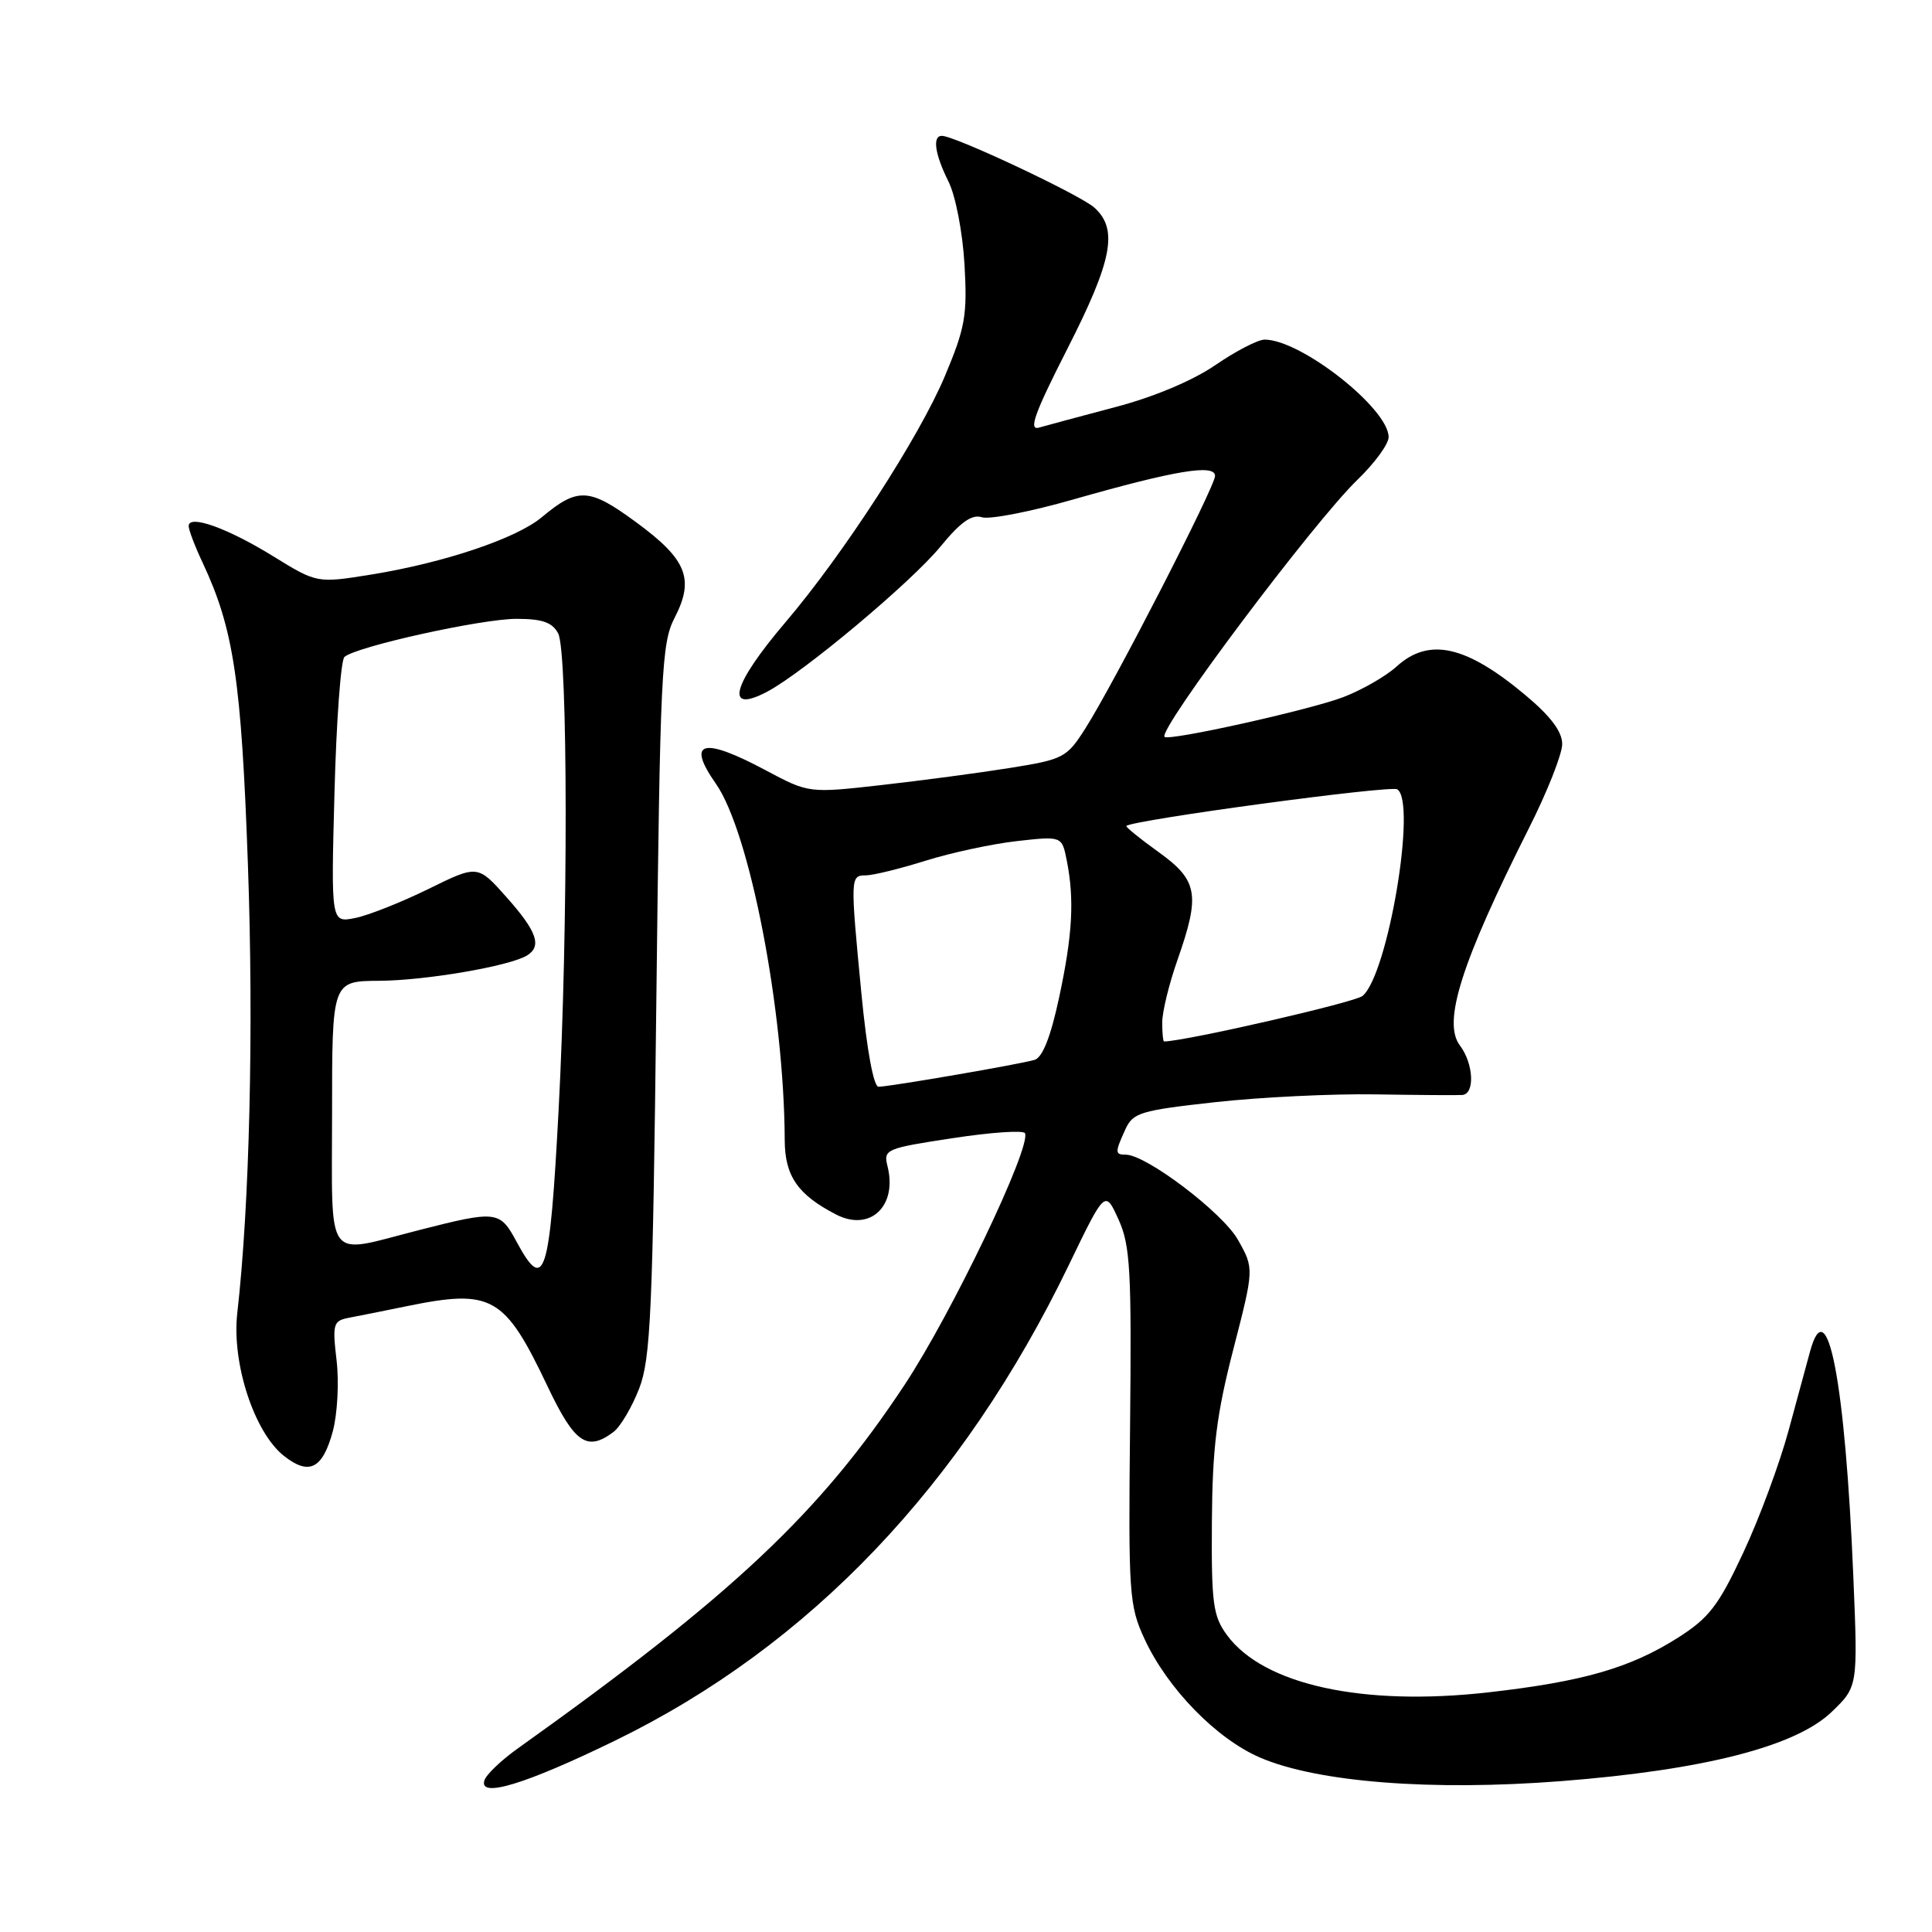 <?xml version="1.0" encoding="UTF-8" standalone="no"?>
<!DOCTYPE svg PUBLIC "-//W3C//DTD SVG 1.1//EN" "http://www.w3.org/Graphics/SVG/1.1/DTD/svg11.dtd" >
<svg xmlns="http://www.w3.org/2000/svg" xmlns:xlink="http://www.w3.org/1999/xlink" version="1.1" viewBox="0 0 256 256">
 <g >
 <path fill="currentColor"
d=" M 81.50 230.64 C 107.23 218.11 127.53 196.83 141.64 167.59 C 146.43 157.67 146.43 157.67 148.21 161.59 C 149.77 165.03 149.95 168.30 149.74 189.00 C 149.51 211.25 149.61 212.75 151.66 217.18 C 154.70 223.75 161.18 230.40 166.97 232.89 C 174.57 236.16 189.70 237.34 206.85 236.01 C 225.73 234.54 237.92 231.42 242.68 226.86 C 246.18 223.50 246.18 223.50 245.58 209.00 C 244.50 183.07 242.13 170.72 239.84 179.08 C 239.47 180.41 238.20 185.10 237.01 189.50 C 235.82 193.90 233.12 201.20 231.00 205.72 C 227.71 212.77 226.46 214.38 222.33 217.01 C 216.00 221.02 209.75 222.82 197.26 224.24 C 180.60 226.13 167.44 223.26 162.59 216.67 C 160.73 214.14 160.51 212.50 160.58 201.67 C 160.65 191.82 161.19 187.46 163.42 178.80 C 166.18 168.09 166.18 168.09 164.04 164.29 C 162.03 160.70 151.88 153.00 149.17 153.00 C 147.73 153.00 147.72 152.71 149.11 149.66 C 150.12 147.43 151.10 147.14 161.05 146.04 C 167.01 145.38 176.53 144.92 182.20 145.01 C 187.86 145.10 193.06 145.14 193.75 145.09 C 195.46 144.97 195.27 140.94 193.44 138.52 C 191.12 135.45 193.62 127.57 202.59 109.74 C 205.02 104.93 207.00 99.91 207.00 98.59 C 207.00 96.94 205.47 94.91 202.15 92.13 C 194.25 85.51 189.35 84.42 185.05 88.32 C 183.65 89.60 180.47 91.42 178.00 92.37 C 173.56 94.07 154.89 98.22 154.31 97.64 C 153.39 96.73 174.12 69.11 179.89 63.55 C 182.15 61.37 184.00 58.84 184.00 57.92 C 184.00 54.14 172.38 45.00 167.57 45.00 C 166.68 45.00 163.75 46.52 161.05 48.37 C 158.07 50.42 152.90 52.60 147.83 53.93 C 143.25 55.14 138.68 56.37 137.67 56.66 C 136.25 57.07 137.08 54.77 141.42 46.24 C 147.40 34.51 148.19 30.39 145.02 27.52 C 143.16 25.83 126.52 18.00 124.80 18.00 C 123.52 18.00 123.87 20.43 125.68 24.06 C 126.62 25.94 127.55 30.77 127.80 35.02 C 128.19 41.79 127.90 43.41 125.20 49.84 C 121.80 57.93 111.74 73.46 104.08 82.45 C 96.98 90.79 95.96 94.66 101.66 91.65 C 106.46 89.11 120.74 77.15 124.61 72.43 C 127.28 69.17 128.78 68.11 130.11 68.54 C 131.12 68.86 136.57 67.80 142.22 66.18 C 155.71 62.33 161.00 61.45 161.00 63.06 C 161.00 64.48 147.61 90.56 143.81 96.53 C 141.36 100.39 140.92 100.62 133.87 101.75 C 129.82 102.40 122.15 103.42 116.84 104.02 C 107.17 105.11 107.17 105.11 101.45 102.06 C 93.09 97.60 90.90 98.19 94.86 103.85 C 99.34 110.25 103.91 133.87 103.98 151.08 C 104.00 155.84 105.71 158.31 110.79 160.93 C 115.29 163.25 118.93 159.83 117.60 154.53 C 117.04 152.30 117.36 152.16 126.26 150.81 C 131.34 150.03 135.64 149.74 135.82 150.16 C 136.63 152.07 126.13 174.01 119.88 183.47 C 108.63 200.51 97.08 211.37 68.58 231.70 C 66.42 233.24 64.44 235.13 64.19 235.90 C 63.40 238.32 69.62 236.43 81.50 230.64 Z  M 44.10 189.65 C 44.71 187.37 44.94 183.15 44.60 180.27 C 44.03 175.41 44.15 175.01 46.24 174.61 C 47.48 174.38 50.90 173.69 53.83 173.09 C 65.21 170.76 66.85 171.69 72.58 183.75 C 76.14 191.23 77.79 192.37 81.28 189.75 C 82.20 189.06 83.73 186.47 84.69 184.00 C 86.22 180.04 86.49 173.91 86.97 132.50 C 87.47 89.08 87.65 85.22 89.39 81.86 C 92.05 76.71 91.01 74.13 84.32 69.22 C 78.07 64.62 76.57 64.54 71.78 68.54 C 68.43 71.35 58.86 74.56 49.26 76.12 C 42.01 77.29 42.01 77.29 36.22 73.72 C 30.17 69.98 25.00 68.13 25.00 69.70 C 25.00 70.21 25.83 72.40 26.85 74.56 C 30.97 83.35 31.98 90.10 32.85 114.57 C 33.63 136.35 33.07 159.70 31.44 174.00 C 30.69 180.64 33.69 189.82 37.63 192.92 C 40.96 195.55 42.75 194.64 44.10 189.65 Z  M 114.15 131.75 C 112.65 116.13 112.66 116.00 114.75 115.99 C 115.71 115.98 119.26 115.11 122.64 114.05 C 126.02 112.99 131.46 111.82 134.74 111.45 C 140.71 110.78 140.71 110.78 141.35 114.01 C 142.38 119.17 142.12 123.90 140.33 132.21 C 139.22 137.39 138.14 140.13 137.08 140.44 C 135.09 141.03 117.88 143.99 116.41 144.00 C 115.76 144.00 114.87 139.17 114.15 131.75 Z  M 154.00 135.48 C 154.00 134.09 154.90 130.39 156.00 127.26 C 159.07 118.52 158.75 116.66 153.50 112.89 C 151.03 111.12 149.12 109.56 149.25 109.44 C 150.15 108.64 184.24 104.03 185.14 104.59 C 187.77 106.21 183.91 129.17 180.54 131.97 C 179.50 132.83 157.17 137.95 154.25 138.00 C 154.11 138.00 154.00 136.86 154.00 135.48 Z  M 68.43 164.50 C 66.23 160.42 65.80 160.37 55.50 163.00 C 42.90 166.22 44.00 167.71 44.00 147.50 C 44.00 130.00 44.00 130.00 50.25 129.96 C 56.38 129.93 67.56 128.01 69.84 126.60 C 71.83 125.37 71.14 123.41 67.15 118.92 C 63.30 114.58 63.30 114.58 56.78 117.79 C 53.19 119.55 48.82 121.29 47.06 121.64 C 43.86 122.28 43.86 122.28 44.32 105.05 C 44.57 95.58 45.16 87.48 45.64 87.05 C 47.16 85.68 63.78 82.00 68.43 82.00 C 71.86 82.00 73.18 82.46 73.96 83.93 C 75.26 86.36 75.29 123.08 74.02 147.06 C 72.84 169.27 72.15 171.41 68.43 164.50 Z "/>
</g>
</svg>